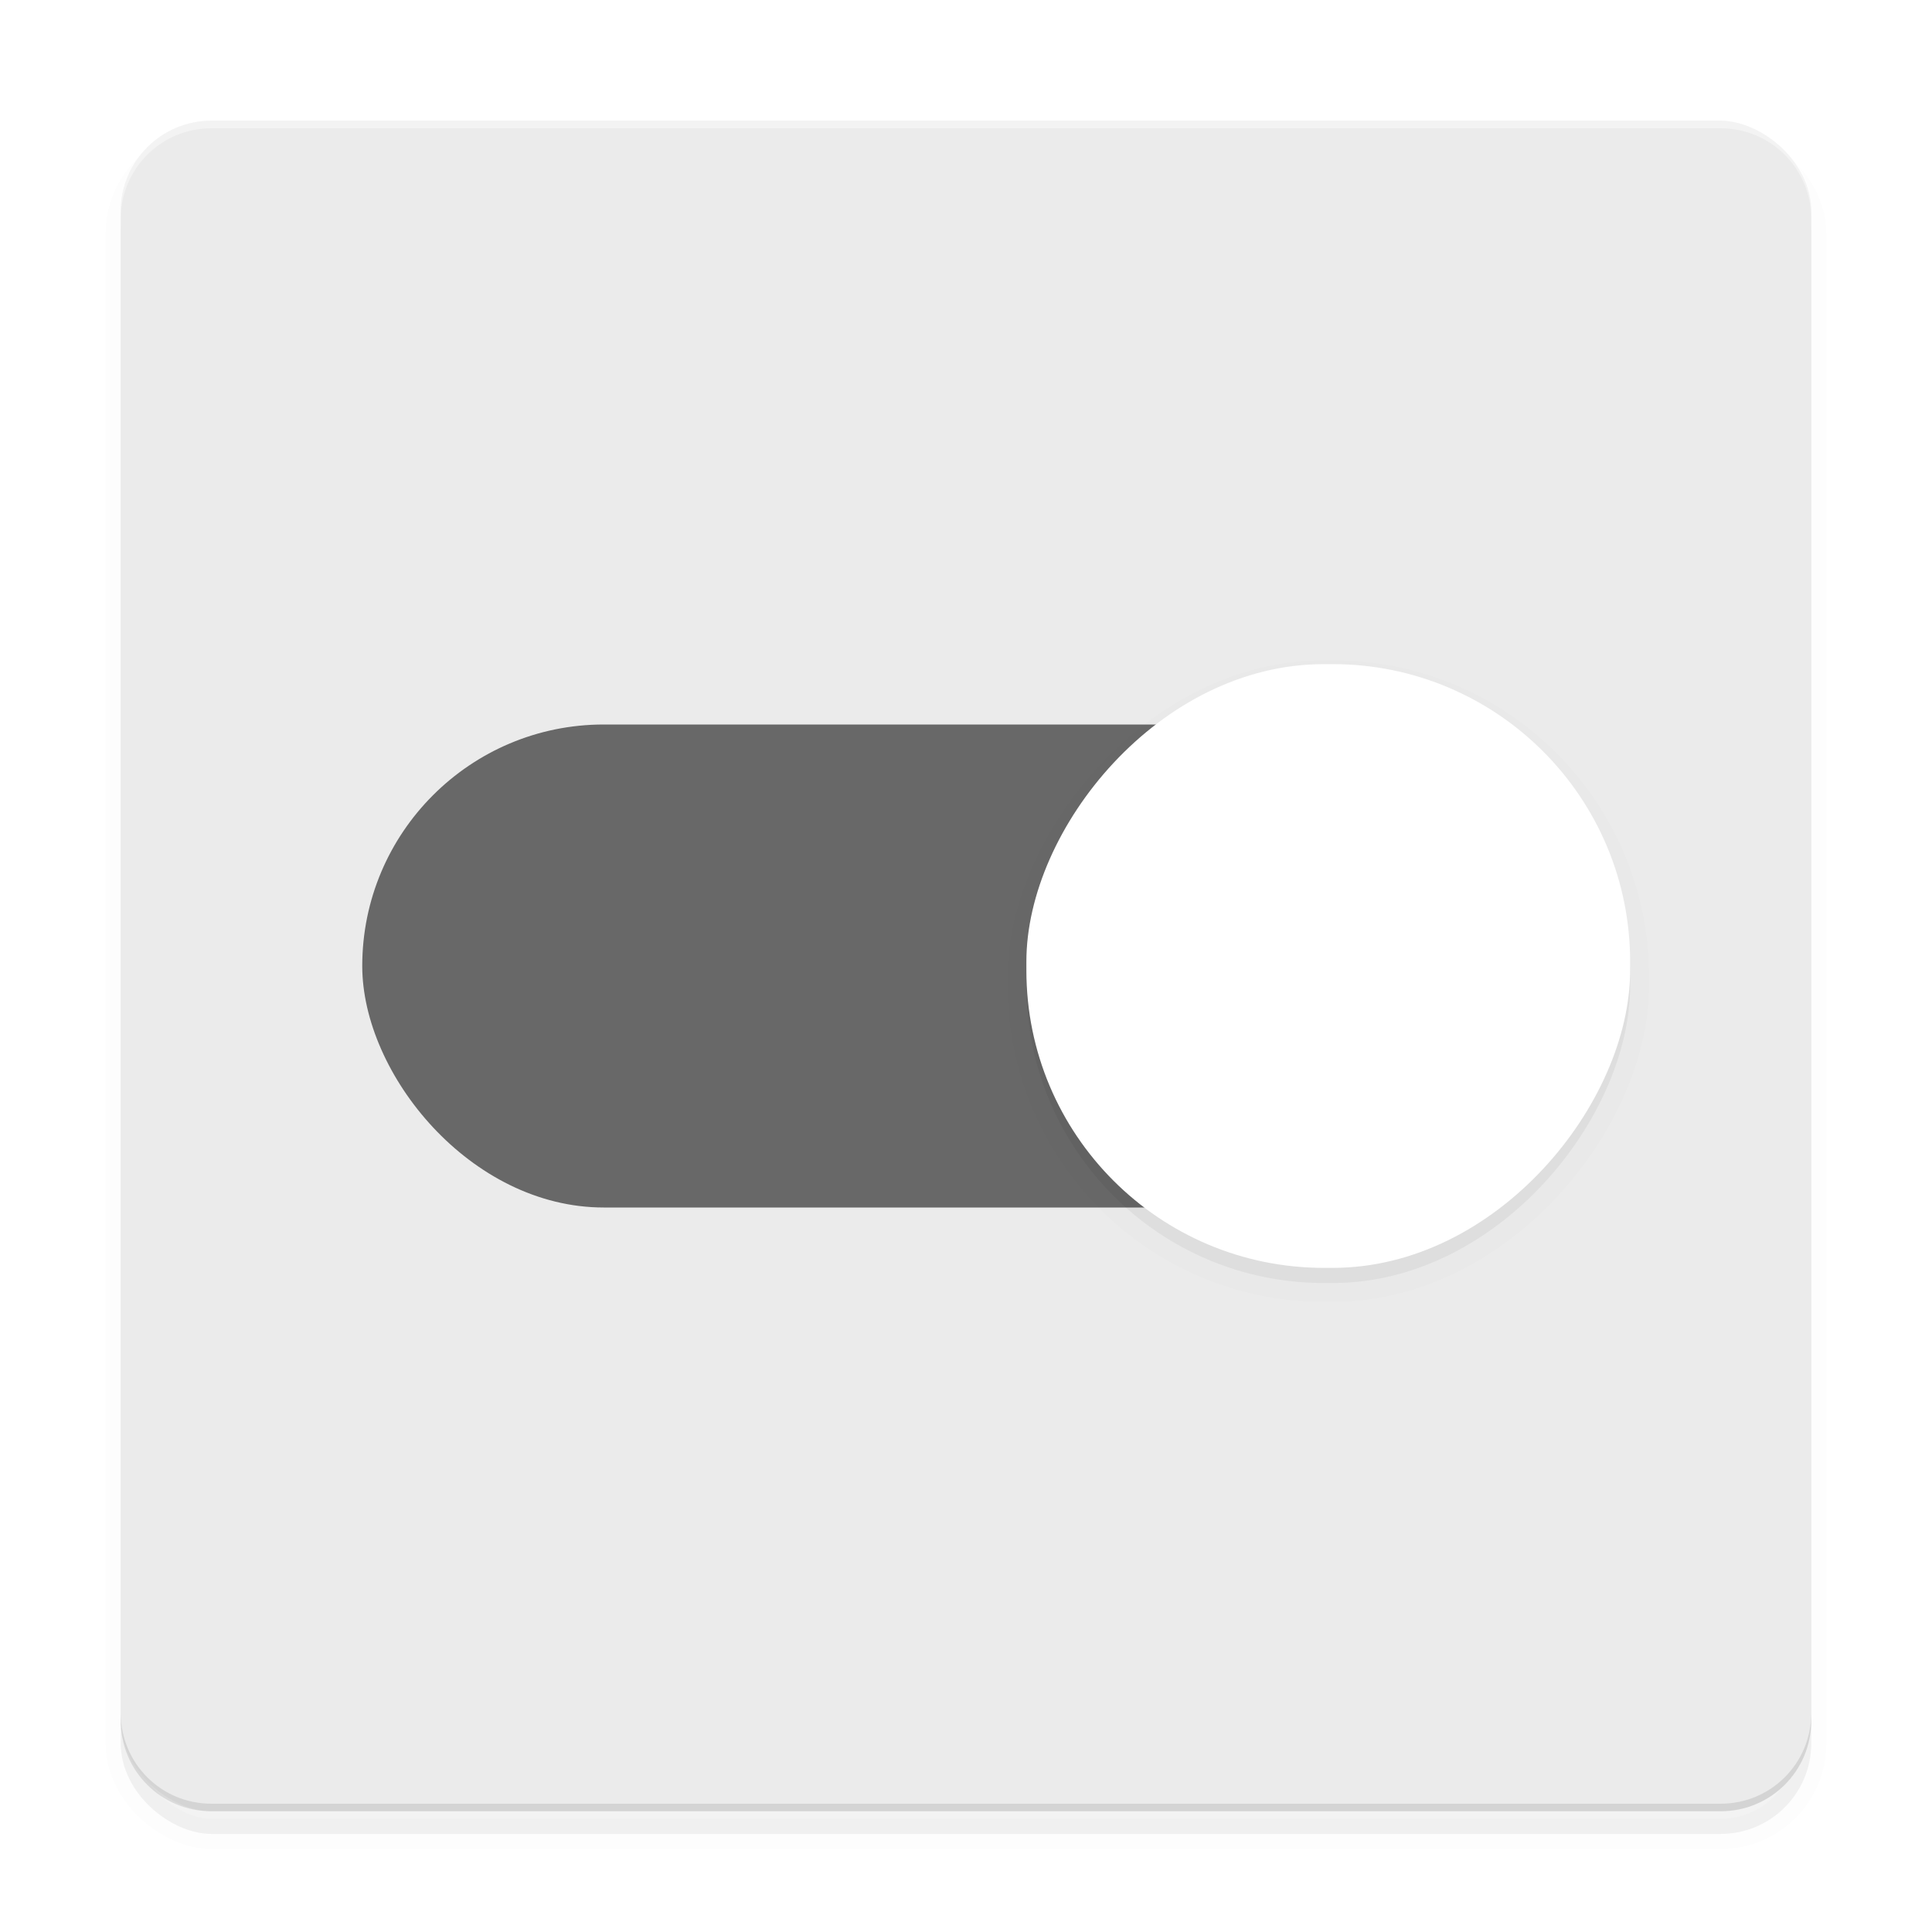 <svg width="512" height="512" enable-background="new" version="1.0" xmlns="http://www.w3.org/2000/svg">
 <defs>
  <filter id="a" x="-.033" y="-.033" width="1.066" height="1.066" color-interpolation-filters="sRGB">
   <feGaussianBlur stdDeviation="4.48"/>
  </filter>
  <filter id="b" x="-.055" y="-.055" width="1.111" height="1.111" color-interpolation-filters="sRGB">
   <feGaussianBlur stdDeviation="1.6"/>
  </filter>
 </defs>
 <g transform="translate(-208 228)">
  <rect transform="matrix(0 -1 -1 0 0 4)" x="-254" y="-688" width="448" height="448" rx="24" ry="24" filter="url(#a)" opacity=".1" stroke="#000" stroke-width="8"/>
  <rect transform="matrix(0 -1 -1 0 0 4)" x="-254" y="-688" width="448" height="448" rx="24" ry="24" filter="url(#a)" opacity=".2"/>
  <rect transform="scale(1 -1)rotate(90)" x="-252" y="-688" width="448" height="448" rx="24" ry="24" fill="#ebebeb"/>
  <rect x="304" y="-36" width="280" height="128" rx="64" ry="64" fill="#686868"/>
  <rect transform="scale(-1 1)" x="-640" y="-48" width="160" height="160" ry="78.852" enable-background="new" filter="url(#b)" opacity=".2"/>
  <rect transform="scale(-1 1)" x="-640" y="-48" width="160" height="160" ry="78.852" enable-background="new" filter="url(#b)" opacity=".1" stroke="#000" stroke-width="10"/>
  <rect transform="scale(-1 1)" x="-640" y="-52" width="160" height="160" ry="78.852" enable-background="new" fill="#fff"/>
  <path d="m264-196c-13.296 0-24 10.704-24 24v2c0-13.296 10.704-24 24-24h400c13.296 0 24 10.704 24 24v-2c0-13.296-10.704-24-24-24z" fill="#fff" opacity=".4"/>
  <path d="m264 252c-13.296 0-24-10.704-24-24v-2c0 13.296 10.704 24 24 24h400c13.296 0 24-10.704 24-24v2c0 13.296-10.704 24-24 24z" opacity=".1"/>
 </g>
</svg>
